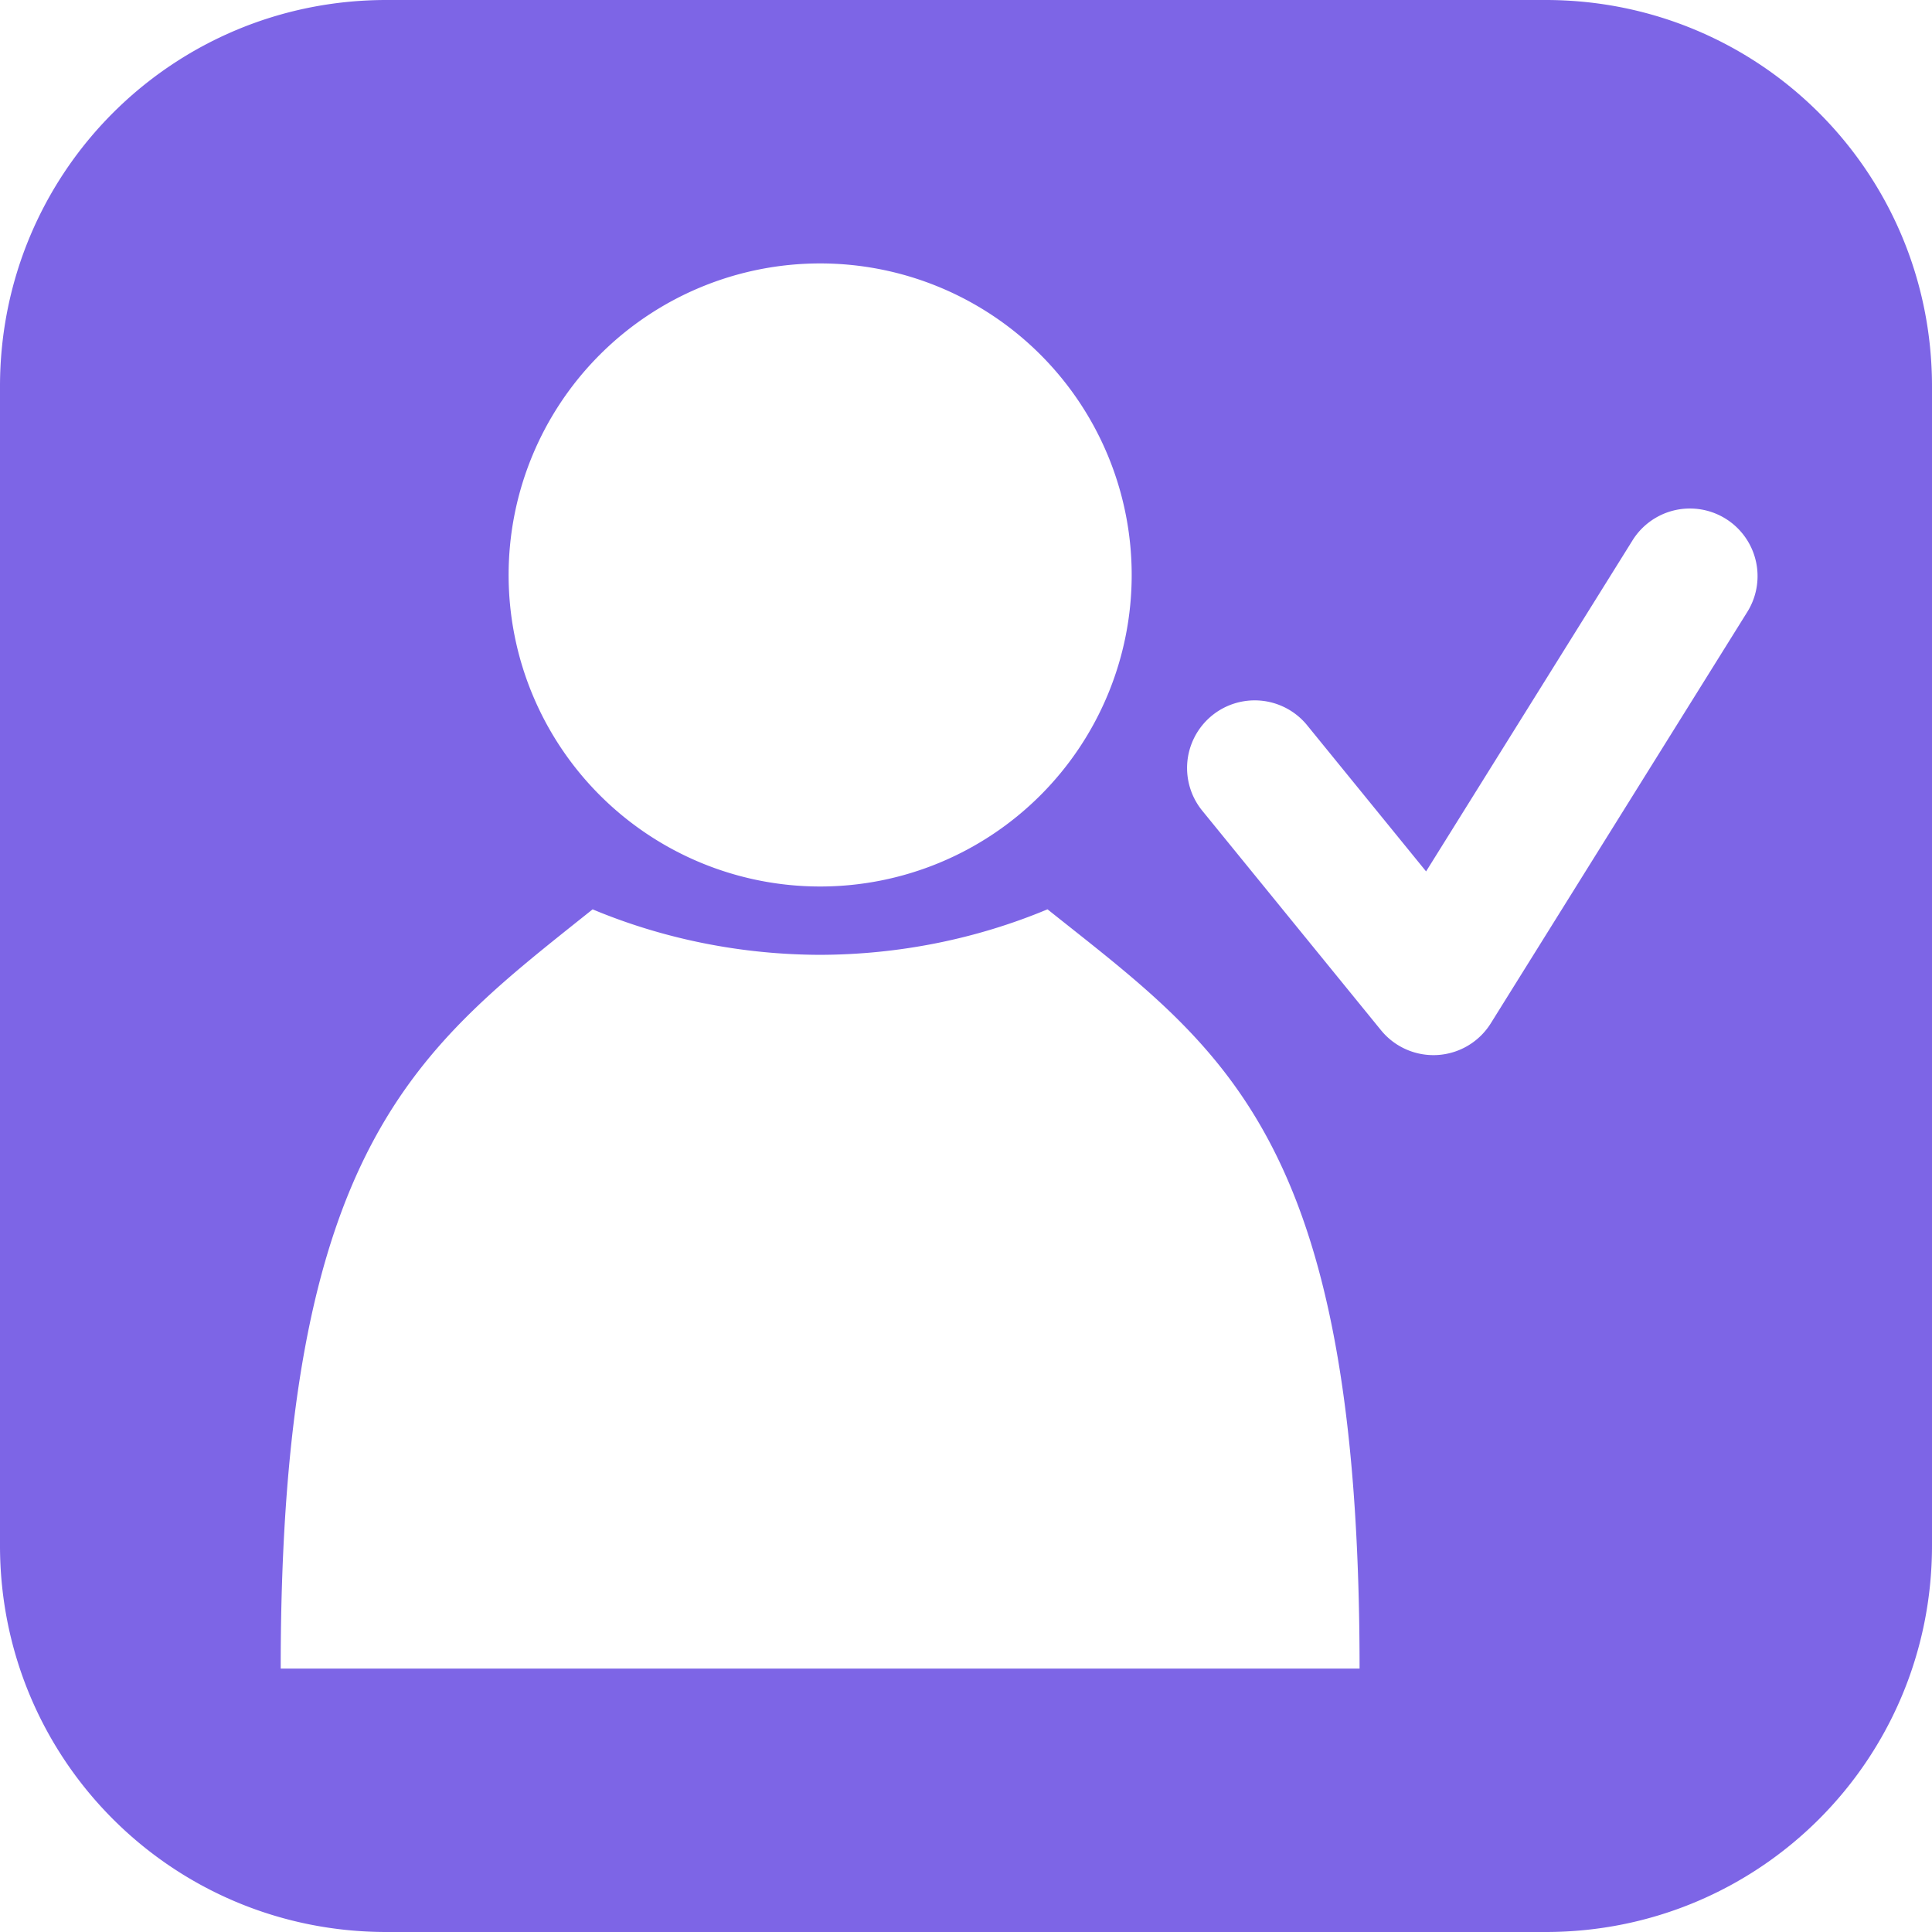 <svg height="100" id="svg2" version="1.1" viewBox="0 0 100 100" width="100" xmlns="http://www.w3.org/2000/svg" xmlns:cc="http://creativecommons.org/ns#" xmlns:dc="http://purl.org/dc/elements/1.1/" xmlns:inkscape="http://www.inkscape.org/namespaces/inkscape" xmlns:rdf="http://www.w3.org/1999/02/22-rdf-syntax-ns#" xmlns:sodipodi="http://sodipodi.sourceforge.net/DTD/sodipodi-0.dtd" xmlns:svg="http://www.w3.org/2000/svg">
	<defs id="defs4">
		<filter id="filter4510" style="color-interpolation-filters:sRGB">
			<feFlood flood-color="rgb(0,0,0)" flood-opacity="0.471" id="feFlood4512" result="flood"></feFlood>
			<feComposite id="feComposite4514" in="flood" in2="SourceGraphic" operator="in" result="composite1"></feComposite>
			<feGaussianBlur id="feGaussianBlur4516" in="composite1" result="blur" stdDeviation="5"></feGaussianBlur>
			<feOffset dx="0" dy="4.7" id="feOffset4518" result="offset"></feOffset>
			<feComposite id="feComposite4520" in="SourceGraphic" in2="offset" operator="over" result="composite2"></feComposite>
		</filter>
		<filter id="filter5064" style="color-interpolation-filters:sRGB">
			<feFlood flood-color="rgb(206,242,245)" flood-opacity="0.835" id="feFlood5066" result="flood"></feFlood>
			<feComposite id="feComposite5068" in="flood" in2="SourceGraphic" operator="out" result="composite1"></feComposite>
			<feGaussianBlur id="feGaussianBlur5070" in="composite1" result="blur" stdDeviation="5.9"></feGaussianBlur>
			<feOffset dx="0" dy="-8.1" id="feOffset5072" result="offset"></feOffset>
			<feComposite id="feComposite5074" in="offset" in2="SourceGraphic" operator="atop" result="composite2"></feComposite>
		</filter>
		<filter id="filter5364" style="color-interpolation-filters:sRGB">
			<feFlood flood-color="rgb(0,0,0)" flood-opacity="0.835" id="feFlood5366" result="flood"></feFlood>
			<feComposite id="feComposite5368" in="flood" in2="SourceGraphic" operator="in" result="composite1"></feComposite>
			<feGaussianBlur id="feGaussianBlur5370" in="composite1" result="blur" stdDeviation="5"></feGaussianBlur>
			<feOffset dx="0" dy="4.2" id="feOffset5372" result="offset"></feOffset>
			<feComposite id="feComposite5374" in="SourceGraphic" in2="offset" operator="over" result="fbSourceGraphic"></feComposite>
			<feColorMatrix id="feColorMatrix5592" in="fbSourceGraphic" result="fbSourceGraphicAlpha" values="0 0 0 -1 0 0 0 0 -1 0 0 0 0 -1 0 0 0 0 1 0"></feColorMatrix>
			<feFlood flood-color="rgb(254,255,189)" flood-opacity="1" id="feFlood5594" in="fbSourceGraphic" result="flood"></feFlood>
			<feComposite id="feComposite5596" in="flood" in2="fbSourceGraphic" operator="out" result="composite1"></feComposite>
			<feGaussianBlur id="feGaussianBlur5598" in="composite1" result="blur" stdDeviation="7.6"></feGaussianBlur>
			<feOffset dx="0" dy="-8.1" id="feOffset5600" result="offset"></feOffset>
			<feComposite id="feComposite5602" in="offset" in2="fbSourceGraphic" operator="atop" result="composite2"></feComposite>
		</filter>
		<filter id="filter4400" style="color-interpolation-filters:sRGB">
			<feFlood flood-color="rgb(0,0,0)" flood-opacity="0.471" id="feFlood4402" result="flood"></feFlood>
			<feComposite id="feComposite4404" in="flood" in2="SourceGraphic" operator="in" result="composite1"></feComposite>
			<feGaussianBlur id="feGaussianBlur4406" in="composite1" result="blur" stdDeviation="5"></feGaussianBlur>
			<feOffset dx="0" dy="5" id="feOffset4408" result="offset"></feOffset>
			<feComposite id="feComposite4410" in="SourceGraphic" in2="offset" operator="over" result="fbSourceGraphic"></feComposite>
			<feColorMatrix id="feColorMatrix4640" in="fbSourceGraphic" result="fbSourceGraphicAlpha" values="0 0 0 -1 0 0 0 0 -1 0 0 0 0 -1 0 0 0 0 1 0"></feColorMatrix>
			<feFlood flood-color="rgb(255,253,180)" flood-opacity="1" id="feFlood4642" in="fbSourceGraphic" result="flood"></feFlood>
			<feComposite id="feComposite4644" in="flood" in2="fbSourceGraphic" operator="out" result="composite1"></feComposite>
			<feGaussianBlur id="feGaussianBlur4646" in="composite1" result="blur" stdDeviation="5"></feGaussianBlur>
			<feOffset dx="0" dy="-5" id="feOffset4648" result="offset"></feOffset>
			<feComposite id="feComposite4650" in="offset" in2="fbSourceGraphic" operator="atop" result="composite2"></feComposite>
		</filter>
		<filter id="filter4678" style="color-interpolation-filters:sRGB">
			<feFlood flood-color="rgb(255,253,180)" flood-opacity="1" id="feFlood4680" result="flood"></feFlood>
			<feComposite id="feComposite4682" in="flood" in2="SourceGraphic" operator="out" result="composite1"></feComposite>
			<feGaussianBlur id="feGaussianBlur4684" in="composite1" result="blur" stdDeviation="5"></feGaussianBlur>
			<feOffset dx="0" dy="-7" id="feOffset4686" result="offset"></feOffset>
			<feComposite id="feComposite4688" in="offset" in2="SourceGraphic" operator="atop" result="composite2"></feComposite>
		</filter>
		<filter id="filter5045" style="color-interpolation-filters:sRGB">
			<feFlood flood-color="rgb(255,250,175)" flood-opacity="1" id="feFlood5047" result="flood"></feFlood>
			<feComposite id="feComposite5049" in="flood" in2="SourceGraphic" operator="out" result="composite1"></feComposite>
			<feGaussianBlur id="feGaussianBlur5051" in="composite1" result="blur" stdDeviation="5"></feGaussianBlur>
			<feOffset dx="0" dy="-6" id="feOffset5053" result="offset"></feOffset>
			<feComposite id="feComposite5055" in="offset" in2="SourceGraphic" operator="atop" result="composite2"></feComposite>
		</filter>
		<filter id="filter4607" style="color-interpolation-filters:sRGB;">
			<feFlood flood-color="rgb(255,247,180)" flood-opacity="1" id="feFlood4609" result="flood"></feFlood>
			<feComposite id="feComposite4611" in="flood" in2="SourceGraphic" operator="out" result="composite1"></feComposite>
			<feGaussianBlur id="feGaussianBlur4613" in="composite1" result="blur" stdDeviation="5"></feGaussianBlur>
			<feOffset dx="0" dy="-6" id="feOffset4615" result="offset"></feOffset>
			<feComposite id="feComposite4617" in="offset" in2="SourceGraphic" operator="atop" result="composite2"></feComposite>
		</filter>
		<filter id="filter4507" style="color-interpolation-filters:sRGB;">
			<feFlood flood-color="rgb(255,249,199)" flood-opacity="1" id="feFlood4509" result="flood"></feFlood>
			<feComposite id="feComposite4511" in="flood" in2="SourceGraphic" operator="out" result="composite1"></feComposite>
			<feGaussianBlur id="feGaussianBlur4513" in="composite1" result="blur" stdDeviation="3"></feGaussianBlur>
			<feOffset dx="0" dy="-2.604" id="feOffset4515" result="offset"></feOffset>
			<feComposite id="feComposite4517" in="offset" in2="SourceGraphic" operator="atop" result="fbSourceGraphic"></feComposite>
			<feColorMatrix id="feColorMatrix4687" in="fbSourceGraphic" result="fbSourceGraphicAlpha" values="0 0 0 -1 0 0 0 0 -1 0 0 0 0 -1 0 0 0 0 1 0"></feColorMatrix>
			<feFlood flood-color="rgb(255,244,153)" flood-opacity="1" id="feFlood4689" in="fbSourceGraphic" result="flood"></feFlood>
			<feComposite id="feComposite4691" in="flood" in2="fbSourceGraphic" operator="out" result="composite1"></feComposite>
			<feGaussianBlur id="feGaussianBlur4693" in="composite1" result="blur" stdDeviation="3.4"></feGaussianBlur>
			<feOffset dx="0" dy="-3.9" id="feOffset4695" result="offset"></feOffset>
			<feComposite id="feComposite4697" in="offset" in2="fbSourceGraphic" operator="atop" result="composite2"></feComposite>
		</filter>
	</defs>
	<g id="layer3" style="display:inline" transform="translate(0,-100)">
		<path d="M 20 0 C 8.92 0 0 8.92 0 20 L 0 80 C 0 91.08 8.92 100 20 100 L 80 100 C 91.08 100 100 91.08 100 80 L 100 20 C 100 8.92 91.08 0 80 0 L 20 0 z M 42.451 13.635 A 16.125 16.125 0 0 1 58.576 29.76 A 16.125 16.125 0 0 1 42.451 45.885 A 16.125 16.125 0 0 1 26.326 29.76 A 16.125 16.125 0 0 1 42.451 13.635 z M 87.373 26.322 A 3.5 3.5 0 0 1 87.619 26.324 A 3.5 3.5 0 0 1 90.414 31.715 L 77.164 52.965 A 3.5 3.5 0 0 1 71.479 53.322 L 62.203 41.93 A 3.501 3.501 0 0 1 67.633 37.51 L 73.814 45.104 L 84.473 28.012 A 3.5 3.5 0 0 1 87.373 26.322 z M 54.219 47.066 C 63.264 54.287 70.371 58.739 70.371 86.365 L 14.529 86.365 C 14.529 59.248 21.632 54.292 30.674 47.068 C 34.366 48.61 38.383 49.413 42.451 49.422 C 46.516 49.411 50.53 48.608 54.219 47.066 z " id="rect4208" style="opacity: 1; fill: rgb(125, 101, 230); fill-opacity: 1; fill-rule: nonzero; stroke: none; stroke-width: 3.8; stroke-linecap: round; stroke-linejoin: round; stroke-miterlimit: 4; stroke-dasharray: none; stroke-dashoffset: 0; stroke-opacity: 1;" transform="translate(0,100)"></path>
	</g>
</svg>